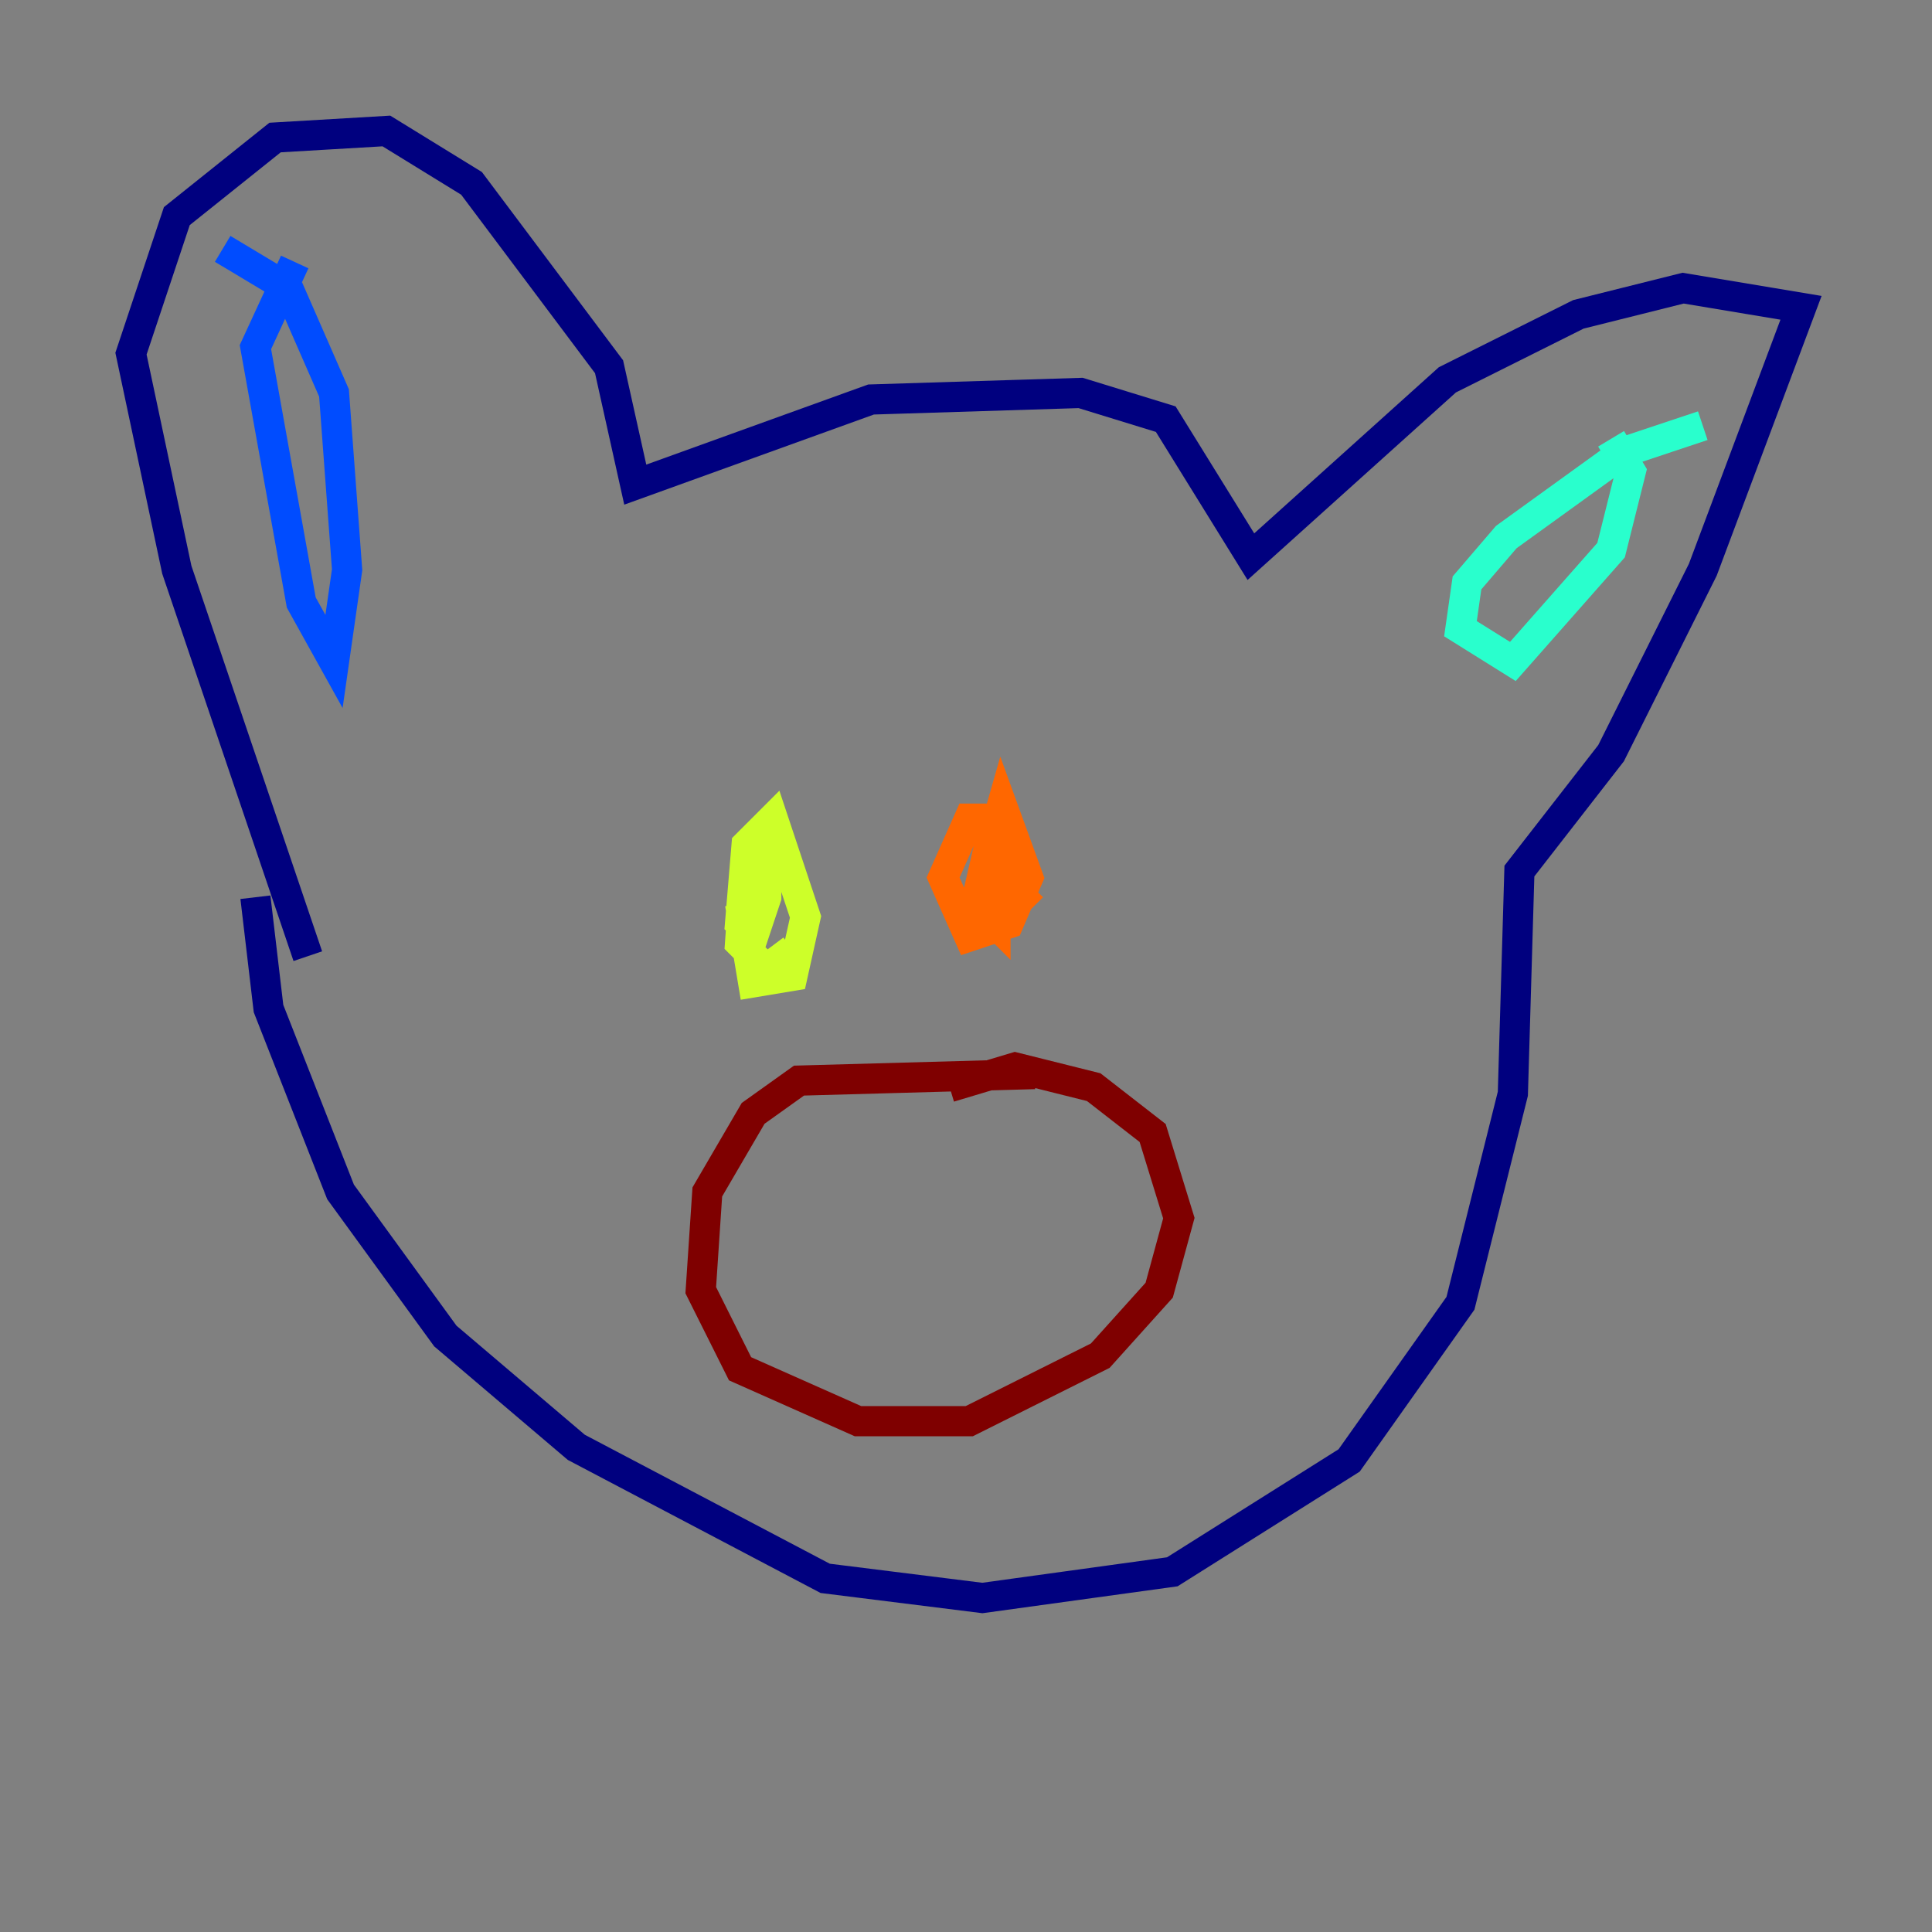 <?xml version="1.0" encoding="utf-8" ?>
<svg baseProfile="tiny" height="128" version="1.2" viewBox="0,0,128,128" width="128" xmlns="http://www.w3.org/2000/svg" xmlns:ev="http://www.w3.org/2001/xml-events" xmlns:xlink="http://www.w3.org/1999/xlink"><rect x="0" y="0" width="128" height="128" fill="#808080" stroke="none"/><defs /><polyline fill="none" points="16.922,59.444 17.79,66.82 22.563,78.969 29.505,88.515 38.183,95.891 54.671,104.57 65.085,105.871 77.668,104.136 89.383,96.759 96.759,86.346 100.231,72.461 100.664,57.709 106.739,49.898 112.814,37.749 119.322,20.393 111.512,19.091 104.57,20.827 95.891,25.166 82.875,36.881 77.234,27.77 71.593,26.034 57.709,26.468 42.088,32.108 40.352,24.298 31.241,12.149 25.6,8.678 18.224,9.112 11.715,14.319 8.678,23.43 11.715,37.749 20.393,63.349" stroke="#00007f" stroke-width="2" /><polyline fill="none" points="19.525,17.356 16.922,22.997 19.959,39.919 22.129,43.824 22.997,37.749 22.129,26.034 19.091,19.091 14.752,16.488" stroke="#004cff" stroke-width="2" /><polyline fill="none" points="112.814,28.203 107.607,29.939 99.797,35.58 97.193,38.617 96.759,41.654 100.231,43.824 106.739,36.447 108.041,31.241 106.739,29.071" stroke="#29ffcd" stroke-width="2" /><polyline fill="none" points="49.031,59.878 49.898,65.085 52.502,64.651 53.37,60.746 51.2,54.237 49.464,55.973 49.031,61.18 49.898,62.047 50.766,59.444 50.766,55.973 49.464,56.407 49.031,62.481 50.766,64.217 52.502,62.915" stroke="#cdff29" stroke-width="2" /><polyline fill="none" points="65.953,54.237 64.651,59.878 65.953,61.18 65.953,54.237 64.217,54.237 62.481,58.142 64.217,62.047 66.82,61.18 68.122,58.142 66.386,53.37 65.519,56.407 66.82,60.312 67.688,59.444 66.82,58.576" stroke="#ff6700" stroke-width="2" /><polyline fill="none" points="68.556,71.159 52.936,71.593 49.898,73.763 46.861,78.969 46.427,85.478 49.031,90.685 56.841,94.156 64.217,94.156 72.895,89.817 76.8,85.478 78.102,80.705 76.366,75.064 72.461,72.027 67.254,70.725 62.915,72.027" stroke="#7f0000" stroke-width="2" /></svg>
